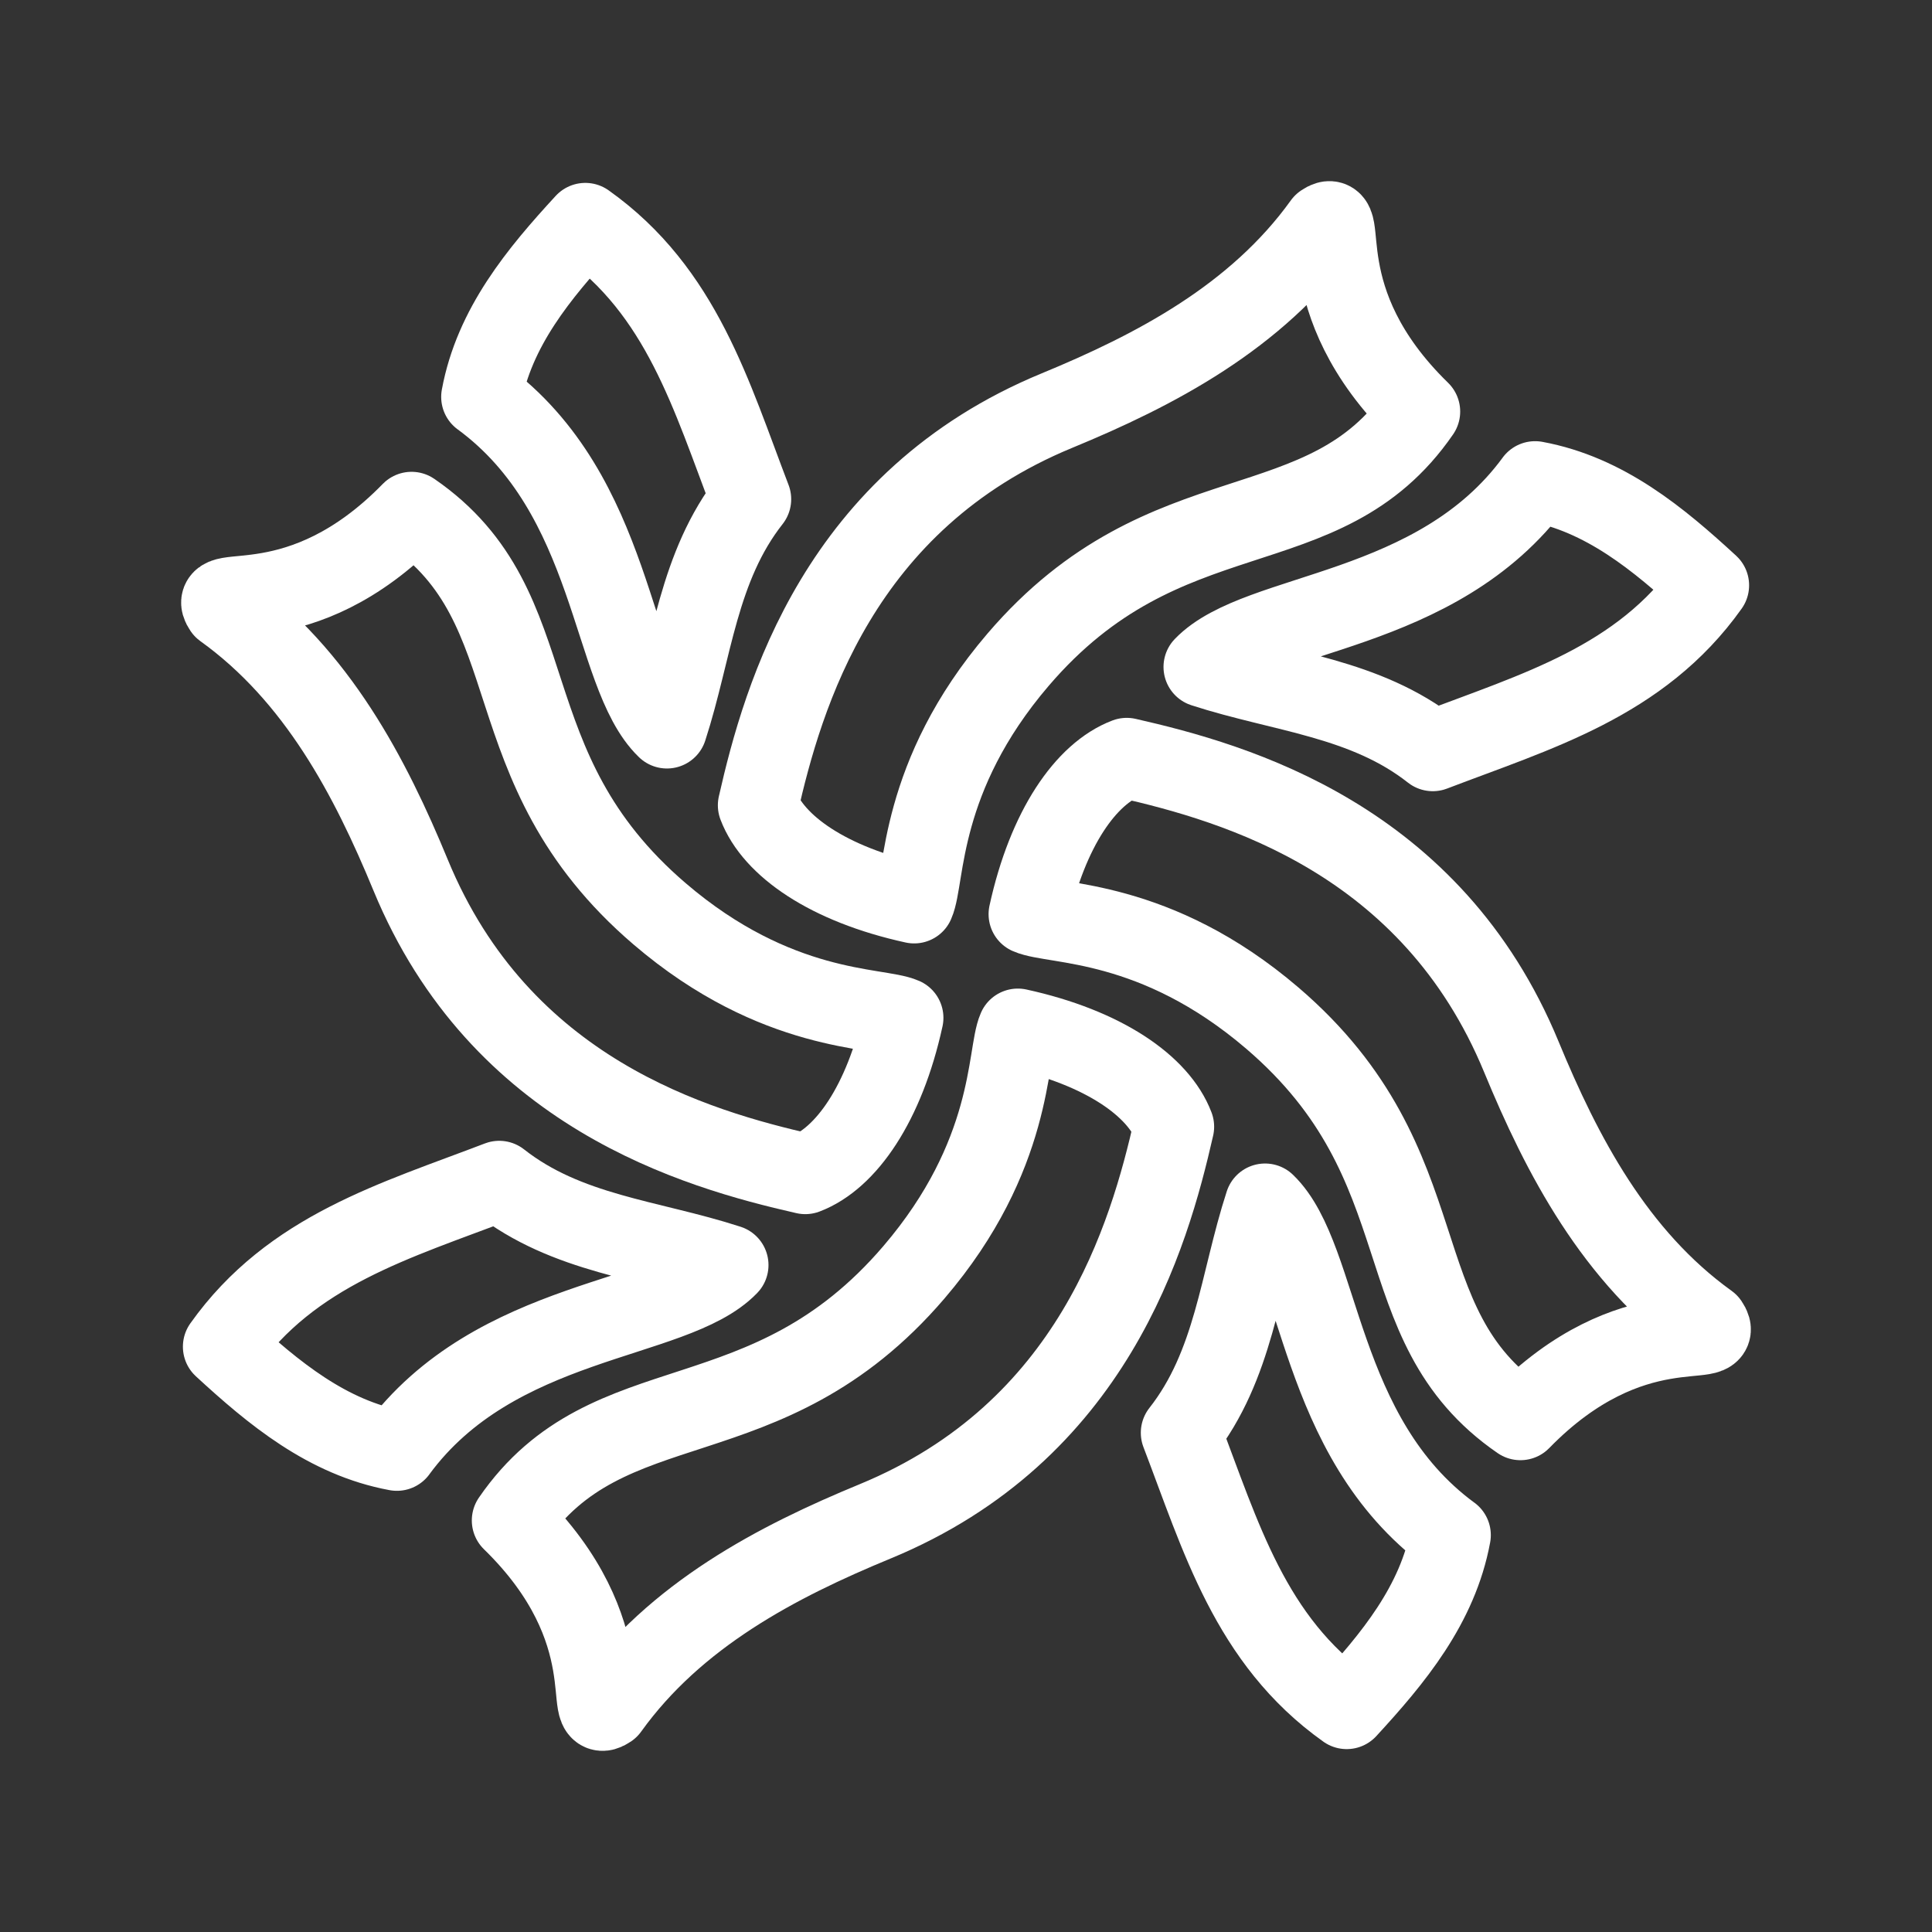 <?xml version="1.0" encoding="UTF-8"?><svg id="a" xmlns="http://www.w3.org/2000/svg" viewBox="0 0 48 48"><rect x="0" y="0" width="48" height="48" fill="#333333" stroke="none"/><defs><style>.f{stroke-width:2px;fill:none;stroke:#fff;stroke-linecap:round;stroke-linejoin:round;}</style></defs><path id="b" class="f" d="m20.007,29.165c-2.727-.619-7.574-2.013-9.805-7.423-1.005-2.437-2.32-4.958-4.639-6.624-.481-.708,1.876.462,4.662-2.396,3.49,2.4,1.864,6.302,6.164,9.983,2.911,2.492,5.425,2.306,6.05,2.583-.467,2.135-1.424,3.495-2.432,3.877v-0ZM11.961,9.861c.319-1.729,1.427-3.064,2.581-4.317,2.399,1.704,3.127,4.279,4.115,6.859-1.324,1.683-1.452,3.736-2.087,5.69-1.414-1.363-1.272-5.782-4.609-8.233Z"/><path id="c" class="f" d="m18.835,20.007c.619-2.727,2.013-7.574,7.423-9.805,2.437-1.005,4.958-2.32,6.624-4.639.708-.481-.462,1.876,2.396,4.662-2.4,3.49-6.302,1.864-9.983,6.164-2.492,2.911-2.306,5.425-2.583,6.05-2.135-.467-3.495-1.424-3.877-2.432h0Zm19.304-8.046c1.729.319,3.064,1.427,4.317,2.581-1.704,2.399-4.279,3.127-6.859,4.115-1.683-1.324-3.736-1.452-5.69-2.087,1.363-1.414,5.782-1.272,8.233-4.609Z"/><path id="d" class="f" d="m27.993,18.835c2.727.619,7.574,2.013,9.805,7.423,1.005,2.437,2.32,4.958,4.639,6.624.481.708-1.876-.462-4.662,2.396-3.49-2.4-1.864-6.302-6.164-9.983-2.911-2.492-5.425-2.306-6.05-2.583.467-2.135,1.424-3.495,2.432-3.877v0Zm8.046,19.304c-.319,1.729-1.427,3.064-2.581,4.317-2.399-1.704-3.127-4.279-4.115-6.859,1.324-1.683,1.452-3.736,2.087-5.69,1.414,1.363,1.272,5.782,4.609,8.233Z"/><path id="e" class="f" d="m29.165,27.993c-.619,2.727-2.013,7.574-7.423,9.805-2.437,1.005-4.958,2.32-6.624,4.639-.708.481.462-1.876-2.396-4.662,2.4-3.49,6.302-1.864,9.983-6.164,2.492-2.911,2.306-5.425,2.583-6.05,2.135.467,3.495,1.424,3.877,2.432h-0Zm-19.304,8.046c-1.729-.319-3.064-1.427-4.317-2.581,1.704-2.399,4.279-3.127,6.859-4.115,1.683,1.324,3.736,1.452,5.69,2.087-1.363,1.414-5.782,1.272-8.233,4.609Z"/></svg>